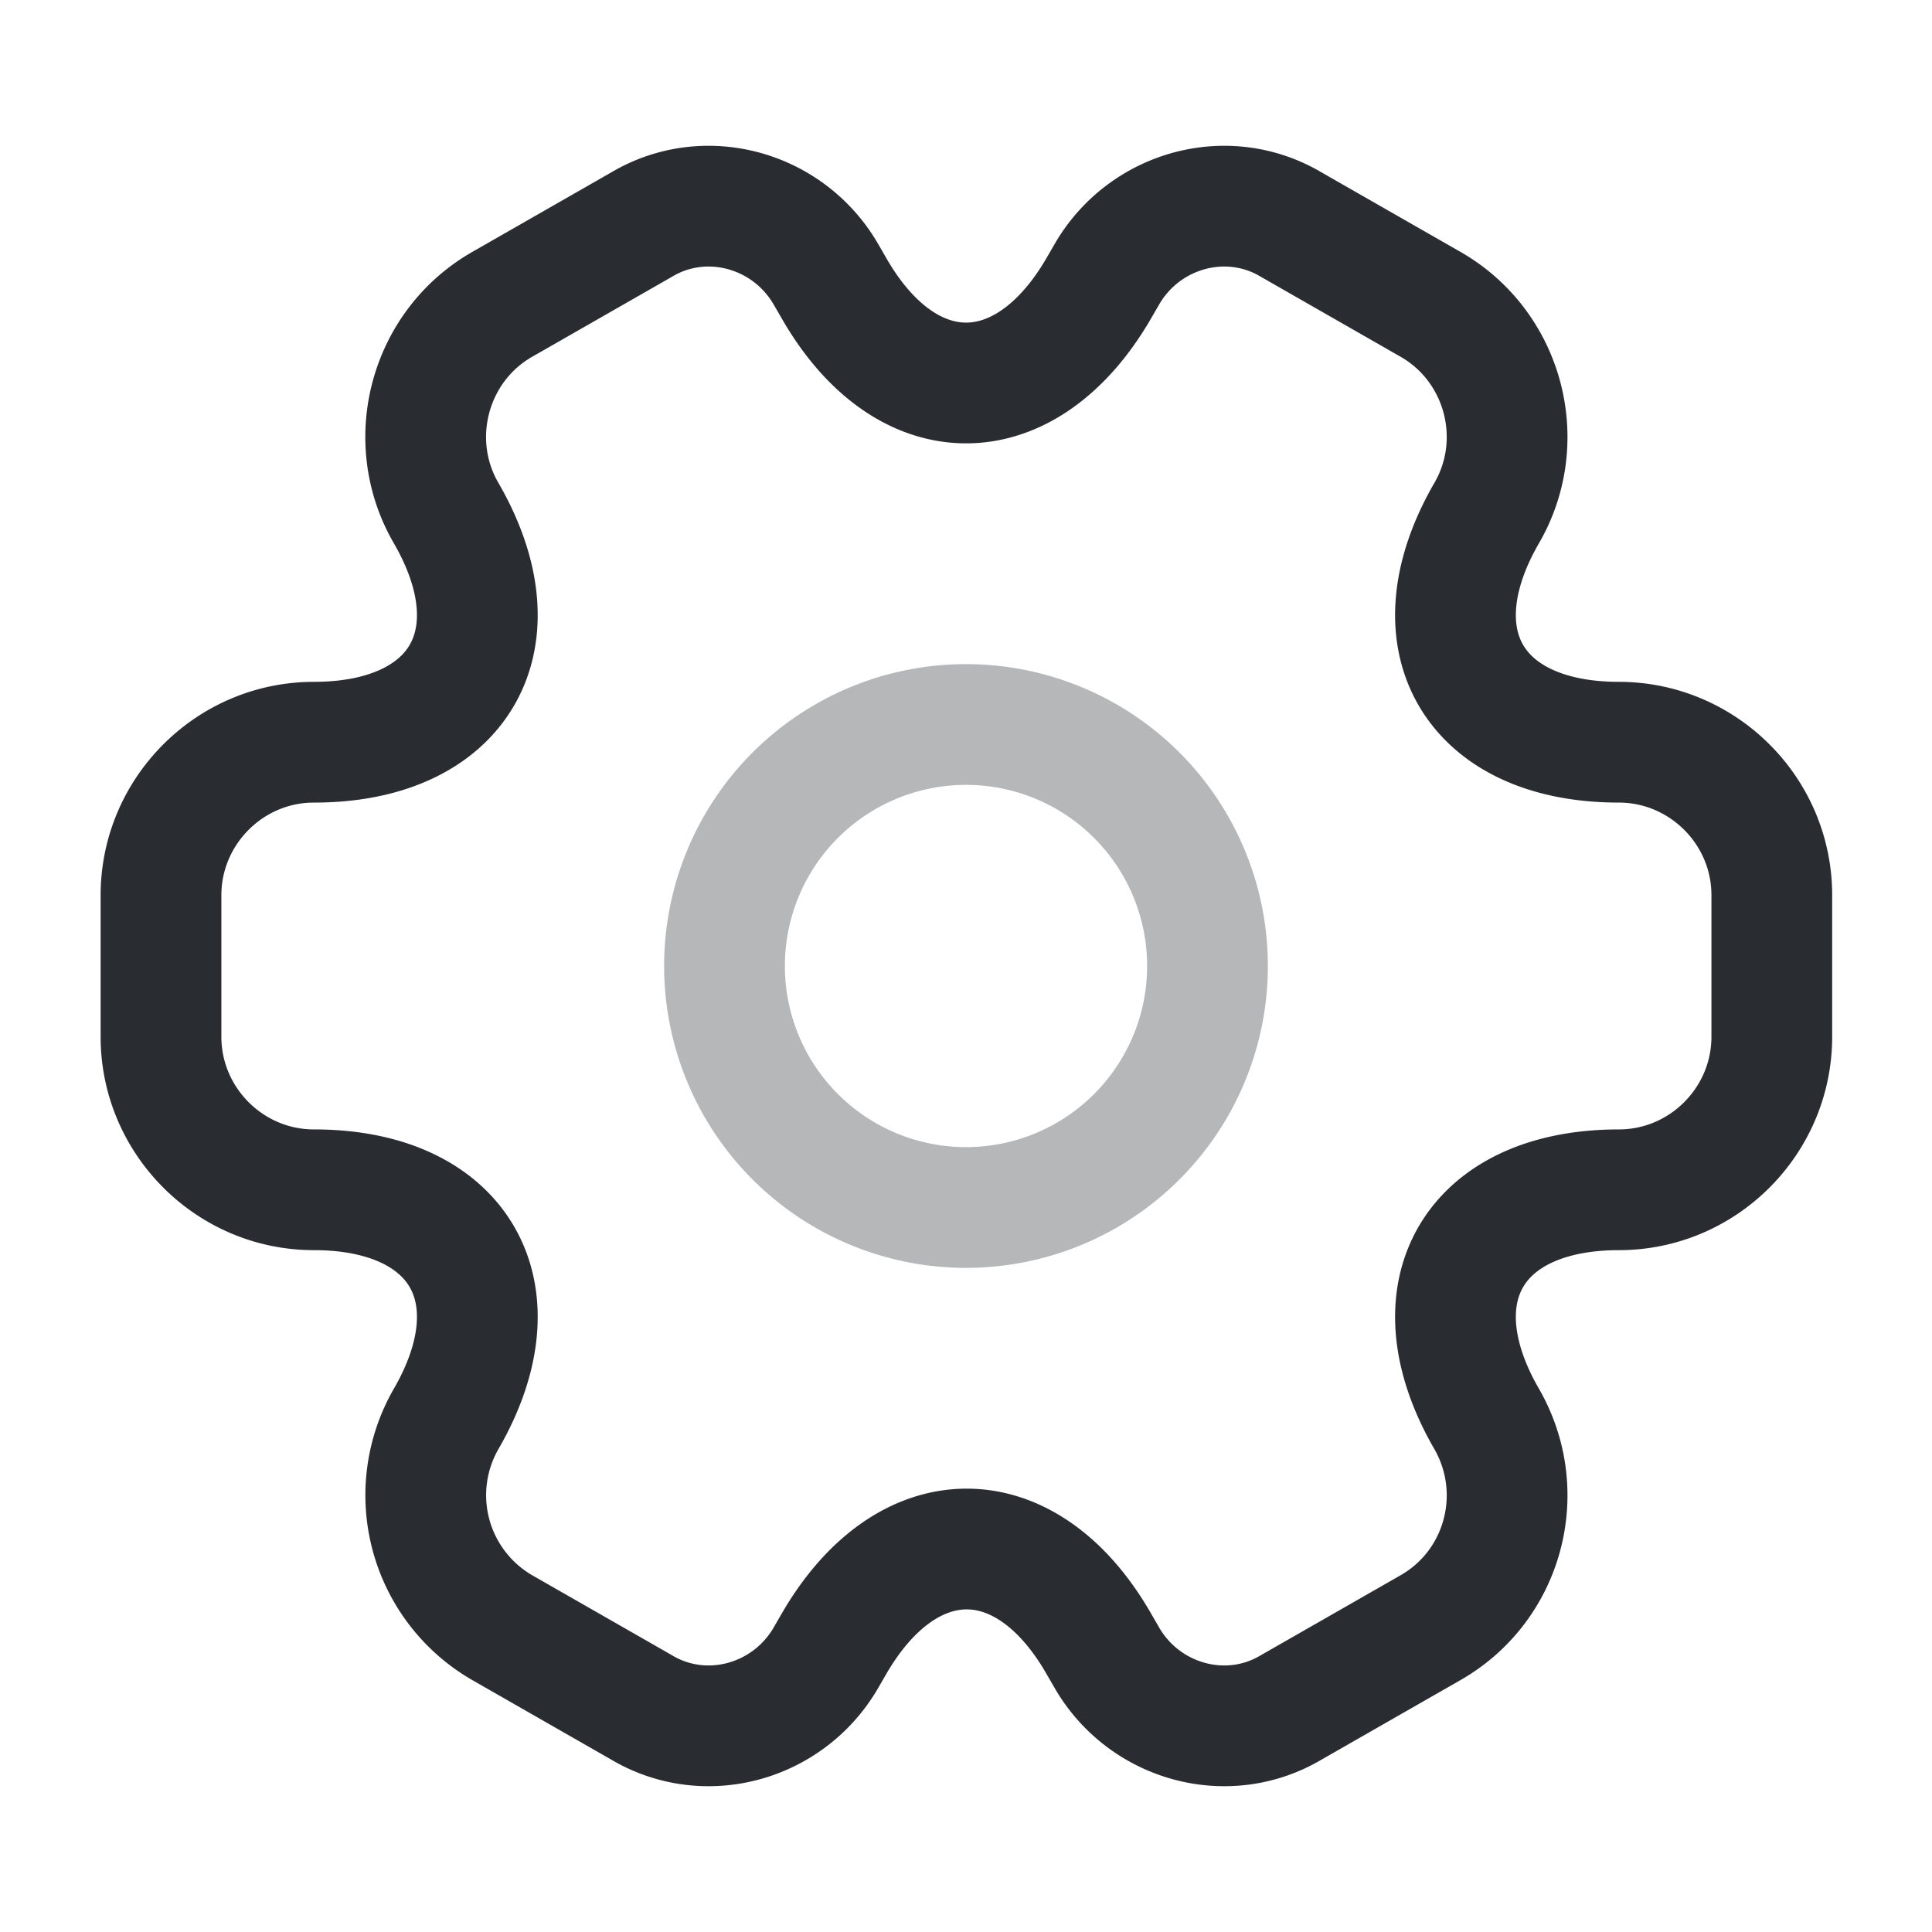 <svg xmlns="http://www.w3.org/2000/svg" width="24" height="24" fill="none" viewBox="0 0 24 24"><path stroke="#292D32" stroke-linecap="round" stroke-linejoin="round" stroke-miterlimit="10" stroke-width="1.5" d="M12 15a3 3 0 1 0 0-6 3 3 0 0 0 0 6" opacity=".34"/><path stroke="#292D32" stroke-linecap="round" stroke-linejoin="round" stroke-miterlimit="10" stroke-width="1.5" d="M2 12.88v-1.76c0-1.04.85-1.9 1.9-1.9 1.81 0 2.55-1.28 1.64-2.85-.52-.9-.21-2.07.7-2.59l1.73-.99c.79-.47 1.81-.19 2.28.6l.11.19c.9 1.57 2.38 1.57 3.29 0l.11-.19c.47-.79 1.49-1.07 2.28-.6l1.73.99c.91.52 1.22 1.69.7 2.59-.91 1.57-.17 2.85 1.64 2.85 1.04 0 1.9.85 1.9 1.9v1.76c0 1.04-.85 1.9-1.9 1.9-1.81 0-2.55 1.28-1.64 2.85.52.91.21 2.07-.7 2.59l-1.73.99c-.79.47-1.81.19-2.28-.6l-.11-.19c-.9-1.57-2.38-1.57-3.29 0l-.11.19c-.47.79-1.49 1.07-2.28.6l-1.73-.99a1.9 1.9 0 0 1-.7-2.59c.91-1.57.17-2.85-1.64-2.85-1.05 0-1.9-.86-1.9-1.9"/></svg>